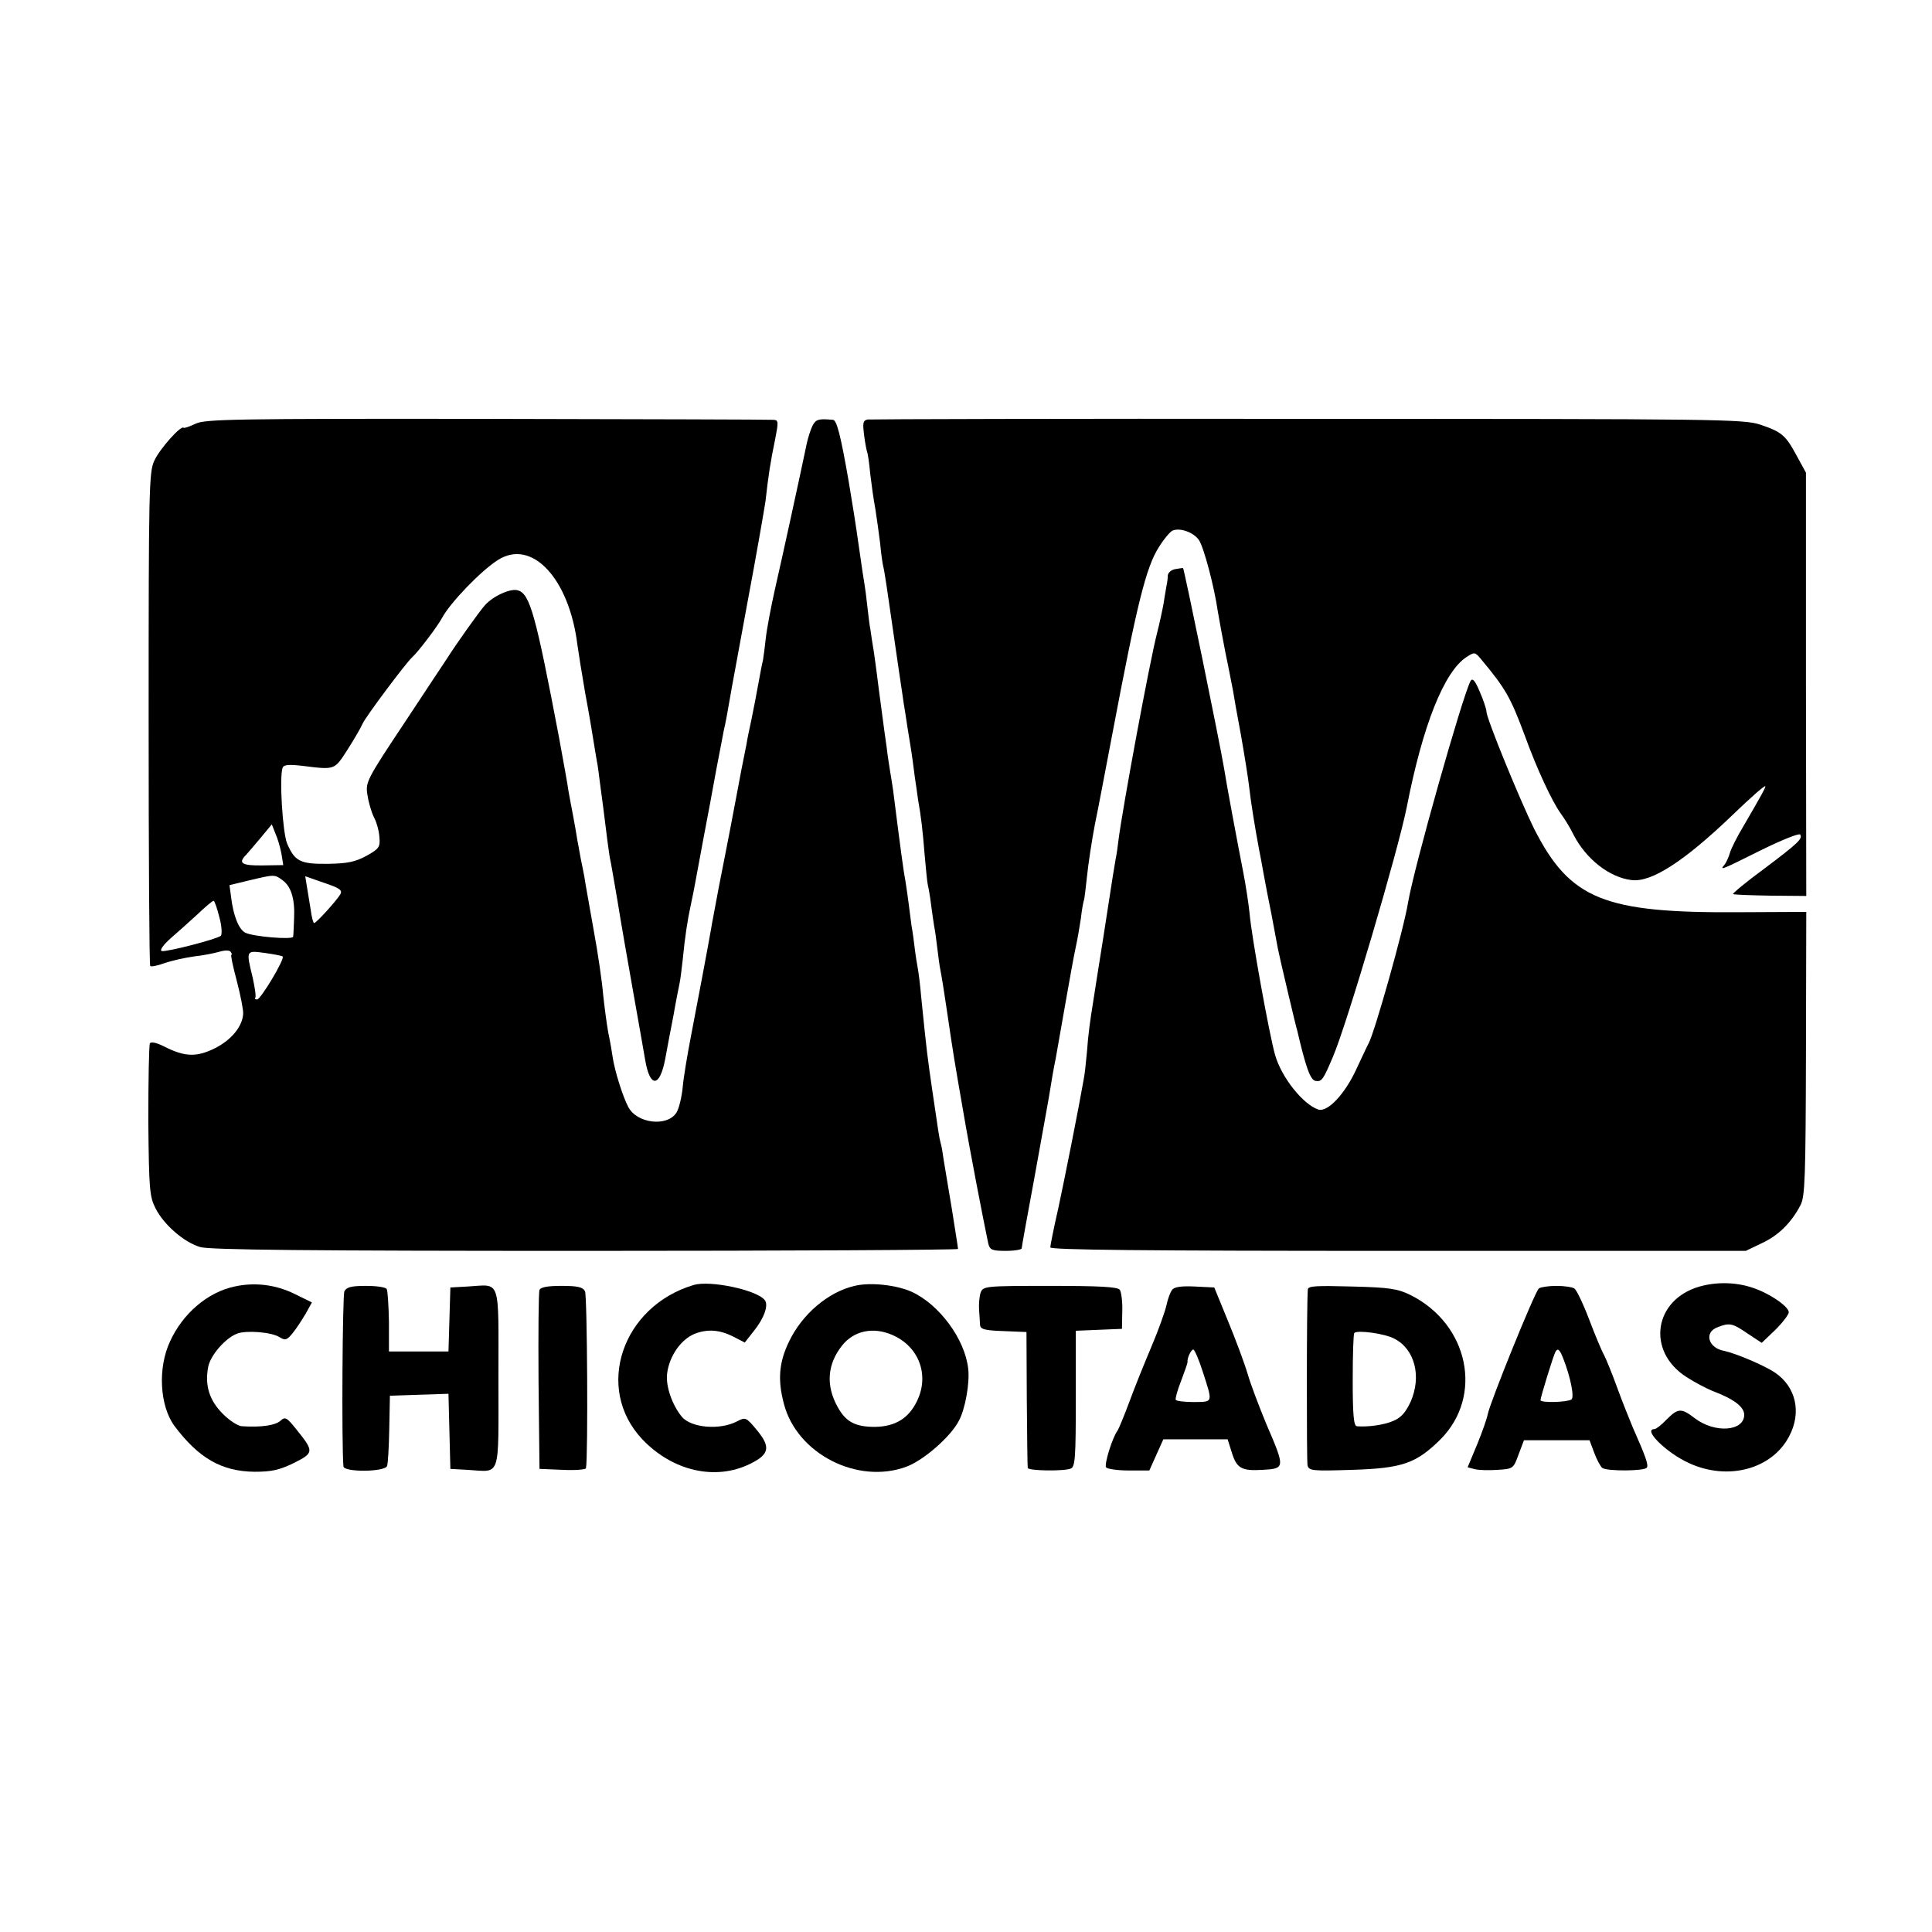 <?xml version="1.0" standalone="no"?>
<!DOCTYPE svg PUBLIC "-//W3C//DTD SVG 20010904//EN"
 "http://www.w3.org/TR/2001/REC-SVG-20010904/DTD/svg10.dtd">
<svg version="1.0" xmlns="http://www.w3.org/2000/svg"
 width="607pt" height="607pt" viewBox="0 0 607 607"
 preserveAspectRatio="xMidYMid meet">
<g transform="translate(0,607) scale(0.1,-0.1)"
fill="#000000" stroke="none">
<path d="M615 4739 c-19 -9 -36 -15 -38 -13 -8 9 -75 -66 -92 -103 -17 -35
-18 -90 -18 -810 0 -425 2 -775 5 -778 3 -3 23 1 45 9 23 8 64 17 92 21 28 3
64 10 81 15 17 5 32 5 35 -1 4 -5 4 -9 2 -9 -3 0 5 -37 17 -82 12 -46 21 -92
20 -104 -3 -40 -37 -81 -88 -107 -58 -29 -95 -28 -160 5 -24 12 -41 16 -45 10
-3 -6 -5 -116 -5 -244 2 -216 4 -238 23 -275 26 -51 89 -106 140 -121 28 -9
350 -12 1210 -12 644 0 1171 3 1171 6 0 4 -9 59 -19 123 -11 64 -22 134 -26
156 -3 22 -7 47 -10 55 -4 15 -7 34 -26 165 -15 103 -17 117 -35 295 -3 36 -8
74 -10 85 -2 11 -7 40 -10 65 -3 25 -7 56 -10 70 -2 14 -6 45 -9 70 -3 25 -8
56 -10 70 -6 30 -16 105 -39 287 -2 16 -7 44 -10 63 -3 19 -8 51 -10 70 -3 19
-10 72 -16 117 -6 46 -13 97 -15 115 -2 18 -7 51 -10 73 -4 22 -8 51 -10 65
-3 14 -7 48 -10 75 -3 28 -7 59 -9 70 -2 11 -9 56 -15 100 -17 118 -18 122
-35 225 -25 143 -37 190 -49 191 -45 4 -53 2 -64 -18 -6 -12 -14 -37 -18 -55
-21 -101 -79 -367 -100 -458 -13 -58 -26 -127 -29 -155 -3 -27 -7 -59 -9 -70
-3 -11 -8 -38 -12 -60 -12 -64 -14 -77 -25 -130 -6 -27 -13 -61 -15 -75 -3
-14 -10 -50 -16 -80 -6 -30 -12 -66 -15 -80 -3 -14 -11 -59 -19 -100 -8 -41
-24 -124 -36 -184 -11 -60 -23 -121 -25 -135 -9 -52 -46 -248 -64 -341 -10
-52 -22 -122 -25 -155 -3 -32 -12 -69 -20 -81 -29 -45 -124 -34 -151 18 -18
34 -43 115 -49 156 -2 15 -8 50 -14 78 -5 28 -12 81 -16 119 -3 37 -16 129
-30 204 -13 75 -27 150 -29 166 -3 17 -8 41 -11 55 -3 14 -7 41 -11 60 -3 19
-9 55 -14 80 -5 25 -11 59 -14 75 -2 17 -16 93 -30 170 -73 384 -91 448 -128
460 -22 8 -78 -17 -104 -46 -19 -21 -91 -123 -119 -167 -5 -8 -66 -99 -133
-201 -117 -176 -124 -188 -118 -226 3 -22 12 -54 20 -71 9 -16 17 -45 18 -64
3 -31 -1 -37 -41 -59 -35 -19 -59 -24 -121 -25 -87 -1 -104 8 -128 64 -14 34
-25 209 -14 238 3 9 19 11 61 6 105 -13 101 -14 143 51 21 33 42 69 47 81 9
21 136 191 156 209 19 17 81 99 94 124 26 48 122 148 176 182 106 67 223 -58
249 -266 3 -22 14 -92 25 -155 12 -63 23 -131 26 -150 3 -20 8 -47 10 -60 3
-14 7 -45 10 -70 3 -25 8 -58 10 -75 10 -83 18 -142 21 -160 3 -11 13 -72 24
-135 10 -63 33 -194 50 -290 17 -96 34 -191 37 -210 15 -89 46 -87 63 3 6 34
18 96 26 137 7 41 16 86 19 100 3 14 7 48 10 75 7 72 15 124 25 170 5 22 11
54 14 70 3 17 15 80 26 140 12 61 30 160 41 220 12 61 22 115 23 120 4 14 15
75 20 105 2 14 27 147 54 295 28 149 53 293 57 320 9 81 16 126 30 193 11 56
11 62 -4 63 -9 1 -413 2 -899 3 -800 1 -887 -1 -917 -15z m269 -1350 l6 -37
-65 -1 c-65 -1 -78 7 -52 33 7 8 28 32 47 55 l34 41 11 -28 c7 -15 15 -43 19
-63z m3 -84 c27 -19 40 -58 37 -120 -1 -27 -2 -53 -3 -58 -1 -10 -127 0 -151
13 -20 11 -37 53 -44 112 l-5 37 62 15 c80 19 79 19 104 1z m182 -45 c-11 -19
-75 -90 -82 -90 -3 0 -8 19 -11 43 -4 23 -9 56 -12 73 l-5 31 60 -21 c48 -16
58 -23 50 -36z m-380 -71 c8 -28 9 -54 5 -59 -13 -11 -173 -52 -186 -48 -7 3
6 20 27 39 22 19 60 53 85 76 25 24 48 43 51 43 3 0 11 -23 18 -51z m199 -124
c8 -7 -69 -135 -80 -135 -6 0 -9 2 -6 5 3 3 -1 31 -8 63 -21 87 -22 86 38 78
29 -4 54 -9 56 -11z"/>
<path d="M2726 4752 c-15 -3 -16 -11 -11 -50 3 -25 8 -48 9 -51 2 -3 7 -34 10
-69 4 -34 11 -84 16 -110 4 -26 11 -74 15 -107 3 -33 8 -67 10 -75 3 -8 16
-96 30 -195 14 -99 28 -191 30 -205 2 -14 6 -43 10 -65 3 -22 10 -65 15 -95 5
-30 11 -75 14 -100 4 -25 8 -56 10 -70 10 -56 15 -99 21 -175 4 -44 8 -87 10
-95 2 -8 7 -35 10 -60 3 -25 8 -56 10 -70 3 -14 7 -45 10 -70 3 -25 7 -56 10
-70 3 -14 12 -70 20 -125 21 -143 23 -154 51 -315 21 -124 63 -341 79 -417 5
-20 12 -23 55 -23 28 0 50 4 50 8 0 4 18 104 40 222 21 118 42 231 45 250 8
51 17 102 22 125 2 11 15 85 29 165 14 80 29 163 34 185 5 22 12 63 16 90 3
28 8 52 9 55 2 3 6 37 10 75 4 39 15 113 25 165 11 52 35 181 55 285 77 407
106 524 146 586 16 26 36 49 43 52 24 10 67 -6 83 -30 15 -22 48 -146 59 -223
3 -19 14 -78 24 -130 11 -52 21 -106 24 -120 2 -14 13 -77 25 -140 11 -63 23
-137 26 -165 5 -45 18 -126 31 -195 3 -14 9 -47 14 -75 5 -27 16 -86 25 -129
8 -44 17 -92 20 -107 3 -15 17 -76 31 -135 14 -59 27 -114 30 -123 27 -116 41
-154 57 -157 20 -3 24 3 55 76 45 106 205 649 232 785 50 256 117 425 188 471
25 16 26 16 46 -8 76 -91 92 -119 137 -240 38 -105 85 -205 112 -243 12 -16
31 -47 41 -68 39 -76 113 -134 182 -142 62 -8 165 58 319 206 55 53 96 89 101
89 4 0 -11 -27 -68 -125 -20 -33 -39 -71 -43 -85 -4 -14 -12 -31 -17 -37 -15
-18 -15 -19 115 46 65 32 120 54 123 49 8 -13 -5 -26 -114 -108 -56 -41 -99
-77 -97 -79 3 -2 55 -4 117 -5 l113 -1 -1 665 0 665 -29 53 c-35 65 -47 75
-115 98 -52 17 -129 18 -1421 18 -751 1 -1373 -1 -1383 -2z"/>
<path d="M3693 4282 c-13 -2 -23 -11 -24 -20 0 -9 -2 -24 -4 -32 -1 -8 -6 -33
-9 -55 -4 -22 -13 -64 -21 -95 -24 -94 -108 -548 -121 -650 -2 -19 -6 -46 -9
-60 -5 -29 -6 -33 -39 -248 -14 -89 -28 -175 -30 -190 -12 -74 -17 -112 -21
-167 -3 -33 -7 -71 -10 -85 -16 -92 -60 -313 -80 -406 -14 -61 -25 -116 -25
-123 0 -8 287 -11 1093 -11 l1092 0 50 24 c52 24 93 64 122 120 14 27 16 86
17 476 l1 445 -210 -1 c-426 -3 -532 40 -645 262 -44 89 -150 347 -150 369 0
7 -9 35 -21 62 -15 36 -23 44 -29 33 -25 -47 -177 -583 -196 -695 -14 -86
-105 -408 -124 -443 -5 -9 -22 -46 -39 -82 -36 -78 -90 -135 -119 -126 -48 16
-116 101 -136 172 -18 63 -74 372 -80 444 -3 30 -12 89 -20 130 -18 92 -54
284 -60 325 -14 84 -126 630 -129 630 -1 1 -12 -1 -24 -3z"/>
<path d="M737 2028 c-85 -18 -163 -85 -203 -173 -39 -84 -32 -202 14 -265 76
-101 148 -143 252 -144 52 0 77 5 122 27 65 32 65 37 10 105 -31 39 -36 42
-51 28 -16 -14 -59 -21 -120 -17 -13 0 -40 18 -61 39 -42 42 -57 89 -46 147 7
37 54 91 91 105 28 11 108 5 133 -11 18 -11 23 -10 41 12 11 13 29 41 41 61
l20 36 -55 27 c-59 29 -125 37 -188 23z"/>
<path d="M2180 2033 c-226 -67 -313 -325 -162 -485 95 -100 230 -131 339 -77
61 30 65 53 20 107 -33 40 -35 40 -62 26 -54 -28 -144 -20 -173 15 -31 38 -51
97 -46 136 7 55 44 108 88 125 40 15 77 12 119 -9 l37 -19 29 37 c32 40 46 80
34 96 -24 32 -171 63 -223 48z"/>
<path d="M2685 2030 c-83 -19 -165 -89 -206 -175 -32 -66 -36 -121 -16 -196
41 -157 232 -254 385 -197 54 20 140 95 165 145 20 37 34 119 29 162 -10 94
-92 204 -179 243 -48 21 -129 30 -178 18z m118 -154 c84 -36 118 -126 78 -208
-26 -54 -68 -80 -132 -81 -61 0 -91 15 -117 62 -38 68 -33 135 14 194 37 46
97 59 157 33z"/>
<path d="M5340 2028 c-144 -41 -168 -203 -42 -284 26 -17 63 -36 82 -44 67
-25 100 -50 100 -75 0 -52 -92 -59 -155 -11 -43 33 -53 32 -89 -4 -16 -17 -33
-30 -38 -30 -38 0 38 -75 109 -107 122 -56 260 -19 314 84 40 75 22 156 -45
201 -33 22 -122 60 -160 68 -49 9 -63 58 -20 74 38 15 47 13 95 -20 l44 -29
43 41 c23 23 42 48 42 55 0 18 -59 59 -113 77 -53 18 -114 19 -167 4z"/>
<path d="M1082 2013 c-6 -14 -9 -478 -3 -550 1 -19 130 -18 137 1 3 7 6 60 7
117 l2 104 92 3 92 3 3 -118 3 -118 54 -3 c106 -6 97 -33 97 288 0 321 9 294
-97 288 l-54 -3 -3 -101 -3 -100 -93 0 -94 0 0 93 c-1 52 -4 98 -7 103 -3 6
-33 10 -65 10 -47 0 -61 -4 -68 -17z"/>
<path d="M1695 2017 c-3 -7 -4 -136 -3 -287 l3 -275 73 -3 c39 -2 73 1 73 5 7
36 4 542 -3 556 -7 13 -22 17 -74 17 -43 0 -66 -4 -69 -13z"/>
<path d="M3081 2009 c-4 -12 -6 -36 -5 -53 1 -17 3 -39 3 -48 1 -14 13 -18 73
-20 l73 -3 1 -210 c1 -115 2 -213 3 -217 1 -9 113 -11 135 -2 14 5 16 34 16
220 l0 213 72 3 73 3 1 55 c1 30 -3 61 -8 68 -8 9 -64 12 -220 12 -204 0 -209
-1 -217 -21z"/>
<path d="M3683 2018 c-6 -7 -14 -29 -18 -48 -4 -19 -25 -78 -47 -130 -22 -52
-54 -131 -70 -175 -16 -43 -33 -84 -37 -90 -16 -21 -42 -105 -36 -115 3 -5 35
-10 71 -10 l65 0 22 49 22 49 101 0 101 0 12 -38 c16 -53 30 -62 98 -58 71 4
71 6 12 143 -22 53 -49 124 -59 158 -10 34 -38 109 -62 167 l-43 105 -61 3
c-41 2 -64 -1 -71 -10z m95 -255 c33 -102 34 -97 -26 -98 -30 0 -56 3 -58 7
-2 3 5 30 17 60 11 29 20 55 20 58 -2 12 11 40 18 40 4 0 17 -30 29 -67z"/>
<path d="M4109 2019 c-4 -42 -4 -537 -1 -553 5 -17 14 -18 141 -14 157 5 200
20 277 96 135 136 89 361 -94 453 -41 20 -65 24 -184 27 -111 3 -138 2 -139
-9z m272 -155 c64 -33 86 -118 51 -198 -16 -34 -30 -50 -54 -60 -29 -13 -80
-20 -115 -17 -10 1 -13 37 -13 144 0 79 2 146 5 149 10 10 97 -2 126 -18z"/>
<path d="M4835 2022 c-12 -8 -154 -359 -161 -396 -2 -12 -17 -55 -33 -94 l-30
-72 23 -6 c12 -3 44 -4 71 -2 49 3 50 4 66 48 l17 45 103 0 103 0 15 -40 c8
-22 20 -43 25 -47 16 -11 134 -10 140 1 6 8 -4 36 -44 126 -9 22 -32 78 -49
125 -17 47 -36 93 -42 104 -6 10 -27 60 -46 110 -19 50 -40 94 -47 98 -6 4
-31 8 -56 8 -25 0 -50 -4 -55 -8z m76 -219 c24 -61 36 -124 26 -130 -15 -9
-97 -11 -97 -2 0 9 41 142 47 152 7 12 13 8 24 -20z"/>
</g>
</svg>
